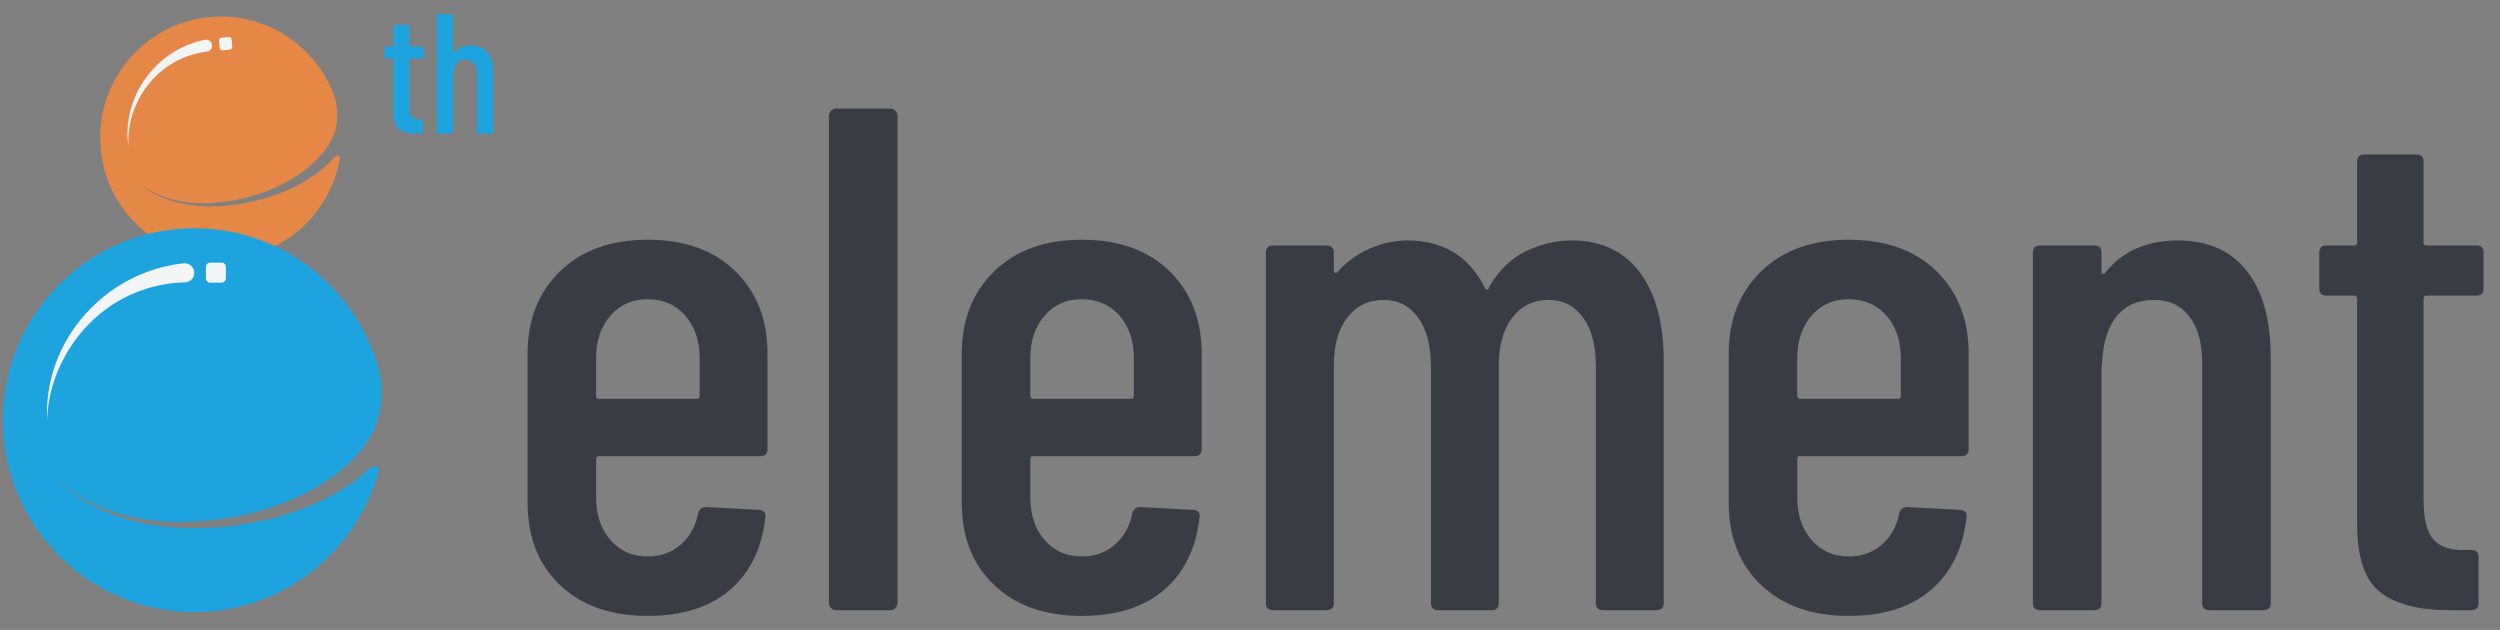 <svg width="127" height="32" viewBox="0 0 127 32" fill="none" xmlns="http://www.w3.org/2000/svg">
<rect x="0" y="0" width="127" height="32" fill="#808080" stroke="none"/>
<path d="M17.009 7.955L17.012 7.951C17.108 7.836 17.293 7.923 17.267 8.071C16.779 10.826 14.442 13.018 11.484 13.148C8.333 13.286 5.568 10.965 5.144 7.83C4.674 4.353 7.188 1.202 10.635 0.869C13.398 0.602 15.915 2.225 16.91 4.683C17.287 5.612 17.191 6.678 16.61 7.494C16.588 7.525 16.566 7.555 16.543 7.585C15.158 9.459 12.242 10.422 9.975 10.322C8.867 10.268 7.764 9.903 6.894 9.197C7.745 9.938 8.848 10.349 9.965 10.456C12.299 10.669 15.451 9.788 17.009 7.955Z" fill="#E48747"/>
<path d="M6.526 7.451C6.154 4.915 7.938 2.515 10.408 2.02C10.586 1.984 10.755 2.11 10.772 2.291C10.788 2.455 10.672 2.604 10.509 2.623C10.032 2.68 9.56 2.814 9.12 3.025C7.468 3.793 6.407 5.621 6.526 7.451Z" fill="#F3F4F6"/>
<path d="M11.614 1.879L11.251 1.914C11.175 1.922 11.12 1.989 11.127 2.065L11.162 2.43C11.169 2.506 11.237 2.561 11.313 2.554L11.675 2.519C11.751 2.511 11.807 2.444 11.8 2.368L11.764 2.004C11.757 1.928 11.69 1.872 11.614 1.879Z" fill="#F3F4F6"/>
<path d="M18.843 23.738L18.848 23.732C19.017 23.565 19.296 23.732 19.232 23.96C18.045 28.228 14.03 31.327 9.348 31.081C4.36 30.818 0.353 26.739 0.159 21.732C-0.056 16.18 4.383 11.596 9.868 11.596C14.263 11.596 17.986 14.537 19.182 18.562C19.635 20.085 19.322 21.752 18.283 22.949C18.244 22.994 18.204 23.038 18.163 23.082C15.696 25.826 10.954 26.899 7.396 26.397C5.658 26.142 3.975 25.399 2.711 24.154C3.939 25.452 5.616 26.267 7.361 26.605C11.008 27.297 16.11 26.389 18.843 23.737L18.843 23.738Z" fill="#1DA4DF"/>
<path d="M2.394 21.346C2.193 17.293 5.369 13.781 9.336 13.377C9.62 13.348 9.869 13.572 9.869 13.86C9.869 14.121 9.663 14.338 9.403 14.344C8.641 14.36 7.878 14.5 7.152 14.765C4.431 15.724 2.483 18.443 2.393 21.346H2.394Z" fill="#F3F4F6"/>
<path d="M11.253 13.342H10.679C10.557 13.342 10.459 13.44 10.459 13.562V14.138C10.459 14.26 10.557 14.358 10.679 14.358H11.253C11.374 14.358 11.473 14.26 11.473 14.138V13.562C11.473 13.44 11.374 13.342 11.253 13.342Z" fill="#F3F4F6"/>
<path d="M32.895 12.179C31.033 12.179 29.551 12.713 28.452 13.781C27.351 14.849 26.801 16.244 26.801 17.967V25.538C26.801 27.285 27.351 28.68 28.452 29.723C29.552 30.767 31.033 31.288 32.895 31.288C34.66 31.288 36.057 30.846 37.086 29.96C38.113 29.074 38.712 27.843 38.881 26.266C38.905 26.169 38.887 26.084 38.827 26.011C38.766 25.938 38.675 25.902 38.555 25.902L35.87 25.756C35.676 25.756 35.544 25.853 35.471 26.047C35.35 26.702 35.06 27.236 34.6 27.648C34.141 28.061 33.572 28.267 32.895 28.267C32.121 28.267 31.492 27.989 31.009 27.43C30.525 26.872 30.283 26.156 30.283 25.282V23.317C30.283 23.221 30.331 23.172 30.428 23.172H38.627C38.869 23.172 38.99 23.051 38.99 22.808V17.967C38.99 16.244 38.446 14.849 37.358 13.781C36.27 12.713 34.782 12.179 32.896 12.179H32.895ZM35.543 20.114C35.543 20.212 35.494 20.26 35.398 20.26H30.428C30.33 20.26 30.282 20.212 30.282 20.114V18.185C30.282 17.312 30.524 16.596 31.008 16.038C31.492 15.479 32.12 15.2 32.894 15.2C33.669 15.2 34.333 15.479 34.817 16.038C35.301 16.596 35.543 17.312 35.543 18.185V20.114Z" fill="#383C44"/>
<path d="M42.472 5.518H45.23C45.43 5.518 45.593 5.682 45.593 5.882V30.633C45.593 30.833 45.43 30.997 45.23 30.997H42.473C42.273 30.997 42.11 30.833 42.11 30.633V5.882C42.11 5.682 42.273 5.518 42.473 5.518H42.472Z" fill="#383C44"/>
<path d="M54.952 12.179C53.09 12.179 51.608 12.713 50.508 13.781C49.407 14.849 48.858 16.244 48.858 17.967V25.538C48.858 27.285 49.407 28.68 50.508 29.723C51.608 30.767 53.09 31.288 54.952 31.288C56.717 31.288 58.114 30.846 59.142 29.96C60.169 29.074 60.768 27.843 60.938 26.266C60.962 26.169 60.944 26.084 60.883 26.011C60.822 25.938 60.732 25.902 60.611 25.902L57.927 25.756C57.733 25.756 57.6 25.853 57.527 26.047C57.406 26.702 57.116 27.236 56.657 27.648C56.197 28.061 55.629 28.267 54.952 28.267C54.178 28.267 53.549 27.989 53.065 27.43C52.581 26.872 52.339 26.156 52.339 25.282V23.317C52.339 23.221 52.388 23.172 52.485 23.172H60.684C60.925 23.172 61.047 23.051 61.047 22.808V17.967C61.047 16.244 60.502 14.849 59.414 13.781C58.326 12.713 56.839 12.179 54.953 12.179H54.952ZM57.6 20.114C57.6 20.212 57.551 20.26 57.454 20.26H52.484C52.387 20.26 52.339 20.212 52.339 20.114V18.185C52.339 17.312 52.58 16.596 53.065 16.038C53.548 15.479 54.177 15.2 54.951 15.2C55.725 15.2 56.389 15.479 56.874 16.038C57.357 16.596 57.6 17.312 57.6 18.185V20.114Z" fill="#383C44"/>
<path d="M79.838 12.216C79.04 12.216 78.266 12.398 77.516 12.762C76.766 13.126 76.15 13.721 75.666 14.545C75.642 14.643 75.605 14.697 75.557 14.709C75.508 14.722 75.472 14.703 75.448 14.654C74.65 13.028 73.332 12.216 71.494 12.216C70.864 12.216 70.236 12.349 69.607 12.616C68.978 12.883 68.422 13.283 67.939 13.817C67.89 13.866 67.848 13.877 67.812 13.853C67.775 13.83 67.757 13.793 67.757 13.744V12.834C67.757 12.592 67.636 12.47 67.394 12.47H64.673C64.431 12.47 64.31 12.592 64.31 12.834V30.633C64.31 30.875 64.43 30.997 64.673 30.997H67.394C67.636 30.997 67.757 30.876 67.757 30.633V18.585C67.757 17.542 67.987 16.723 68.446 16.128C68.906 15.534 69.522 15.237 70.297 15.237C71.023 15.237 71.603 15.534 72.038 16.128C72.473 16.723 72.691 17.554 72.691 18.622V30.633C72.691 30.875 72.811 30.997 73.054 30.997H75.775C76.016 30.997 76.138 30.876 76.138 30.633V18.585C76.138 17.542 76.368 16.723 76.827 16.128C77.286 15.534 77.903 15.237 78.677 15.237C79.403 15.237 79.983 15.534 80.418 16.128C80.854 16.723 81.071 17.554 81.071 18.622V30.633C81.071 30.875 81.192 30.997 81.434 30.997H84.155C84.397 30.997 84.518 30.876 84.518 30.633V18.367C84.518 16.426 84.113 14.915 83.303 13.835C82.492 12.756 81.338 12.215 79.839 12.215L79.838 12.216Z" fill="#383C44"/>
<path d="M93.913 12.179C92.051 12.179 90.569 12.713 89.469 13.781C88.369 14.849 87.819 16.244 87.819 17.967V25.538C87.819 27.285 88.369 28.68 89.469 29.723C90.57 30.767 92.051 31.288 93.913 31.288C95.678 31.288 97.075 30.846 98.103 29.96C99.131 29.074 99.73 27.843 99.899 26.266C99.923 26.169 99.905 26.084 99.844 26.011C99.784 25.938 99.693 25.902 99.573 25.902L96.888 25.756C96.694 25.756 96.562 25.853 96.489 26.047C96.368 26.702 96.078 27.236 95.618 27.648C95.159 28.061 94.59 28.267 93.913 28.267C93.139 28.267 92.51 27.989 92.027 27.43C91.543 26.872 91.301 26.156 91.301 25.282V23.317C91.301 23.221 91.349 23.172 91.446 23.172H99.645C99.887 23.172 100.008 23.051 100.008 22.808V17.967C100.008 16.244 99.464 14.849 98.376 13.781C97.288 12.713 95.8 12.179 93.914 12.179H93.913ZM96.561 20.114C96.561 20.212 96.512 20.26 96.416 20.26H91.445C91.348 20.26 91.3 20.212 91.3 20.114V18.185C91.3 17.312 91.542 16.596 92.026 16.038C92.509 15.479 93.138 15.2 93.912 15.2C94.686 15.2 95.351 15.479 95.835 16.038C96.319 16.596 96.561 17.312 96.561 18.185V20.114Z" fill="#383C44"/>
<path d="M110.637 12.216C109.065 12.216 107.844 12.75 106.973 13.818C106.924 13.891 106.876 13.921 106.828 13.908C106.779 13.897 106.755 13.867 106.755 13.818V12.835C106.755 12.592 106.634 12.471 106.392 12.471H103.634C103.393 12.471 103.271 12.592 103.271 12.835V30.633C103.271 30.876 103.392 30.997 103.634 30.997H106.392C106.634 30.997 106.755 30.877 106.755 30.633V18.586C106.779 18.586 106.791 18.513 106.791 18.367C106.84 17.373 107.087 16.602 107.535 16.057C107.982 15.511 108.605 15.238 109.403 15.238C110.201 15.238 110.782 15.517 111.217 16.075C111.652 16.633 111.87 17.422 111.87 18.441V30.633C111.87 30.876 111.99 30.997 112.233 30.997H114.99C115.232 30.997 115.353 30.877 115.353 30.633V18.149C115.353 16.257 114.948 14.795 114.138 13.763C113.327 12.732 112.161 12.217 110.637 12.217V12.216Z" fill="#383C44"/>
<path d="M125.8 12.47H123.261C123.164 12.47 123.116 12.422 123.116 12.324V8.212C123.116 7.969 122.995 7.847 122.753 7.847H120.105C119.863 7.847 119.742 7.969 119.742 8.212V12.324C119.742 12.422 119.693 12.47 119.597 12.47H118.182C117.94 12.47 117.819 12.592 117.819 12.834V14.654C117.819 14.897 117.94 15.018 118.182 15.018H119.597C119.693 15.018 119.742 15.068 119.742 15.164V26.629C119.742 28.328 120.135 29.481 120.921 30.087C121.707 30.693 122.874 30.997 124.422 30.997H125.547C125.789 30.997 125.91 30.876 125.91 30.633V28.303C125.91 28.061 125.789 27.939 125.547 27.939H125.221C124.495 27.963 123.963 27.788 123.624 27.412C123.285 27.036 123.117 26.363 123.117 25.392V15.164C123.117 15.068 123.165 15.018 123.262 15.018H125.801C126.043 15.018 126.164 14.898 126.164 14.654V12.834C126.164 12.592 126.043 12.47 125.801 12.47H125.8Z" fill="#383C44"/>
<path d="M21.437 2.977H20.832C20.808 2.977 20.797 2.989 20.797 3.012V5.451C20.797 5.682 20.837 5.842 20.918 5.932C20.999 6.022 21.126 6.064 21.299 6.058H21.377C21.434 6.058 21.463 6.087 21.463 6.145V6.701C21.463 6.758 21.434 6.787 21.377 6.787H21.108C20.74 6.787 20.461 6.715 20.274 6.571C20.086 6.427 19.993 6.152 19.993 5.747V3.013C19.993 2.99 19.981 2.978 19.958 2.978H19.621C19.563 2.978 19.534 2.949 19.534 2.892V2.457C19.534 2.4 19.563 2.371 19.621 2.371H19.958C19.981 2.371 19.993 2.359 19.993 2.336V1.355C19.993 1.297 20.022 1.268 20.079 1.268H20.71C20.768 1.268 20.797 1.297 20.797 1.355V2.336C20.797 2.359 20.808 2.371 20.832 2.371H21.437C21.495 2.371 21.524 2.4 21.524 2.457V2.892C21.524 2.949 21.495 2.978 21.437 2.978V2.977Z" fill="#1DA4DF"/>
<path d="M24.771 2.678C24.964 2.923 25.061 3.272 25.061 3.723V6.7C25.061 6.758 25.032 6.787 24.975 6.787H24.317C24.26 6.787 24.23 6.758 24.23 6.7V3.793C24.23 3.55 24.179 3.362 24.075 3.229C23.971 3.096 23.827 3.029 23.642 3.029C23.458 3.029 23.304 3.094 23.197 3.224C23.091 3.354 23.031 3.538 23.02 3.775C23.02 3.81 23.017 3.827 23.011 3.827V6.699C23.011 6.757 22.982 6.786 22.925 6.786H22.268C22.21 6.786 22.181 6.757 22.181 6.699V0.798C22.181 0.741 22.21 0.712 22.268 0.712H22.925C22.982 0.712 23.011 0.741 23.011 0.798V2.69C23.011 2.702 23.017 2.709 23.029 2.712C23.04 2.715 23.052 2.708 23.064 2.69C23.271 2.436 23.562 2.308 23.937 2.308C24.313 2.308 24.579 2.432 24.772 2.678H24.771Z" fill="#1DA4DF"/>
</svg>
